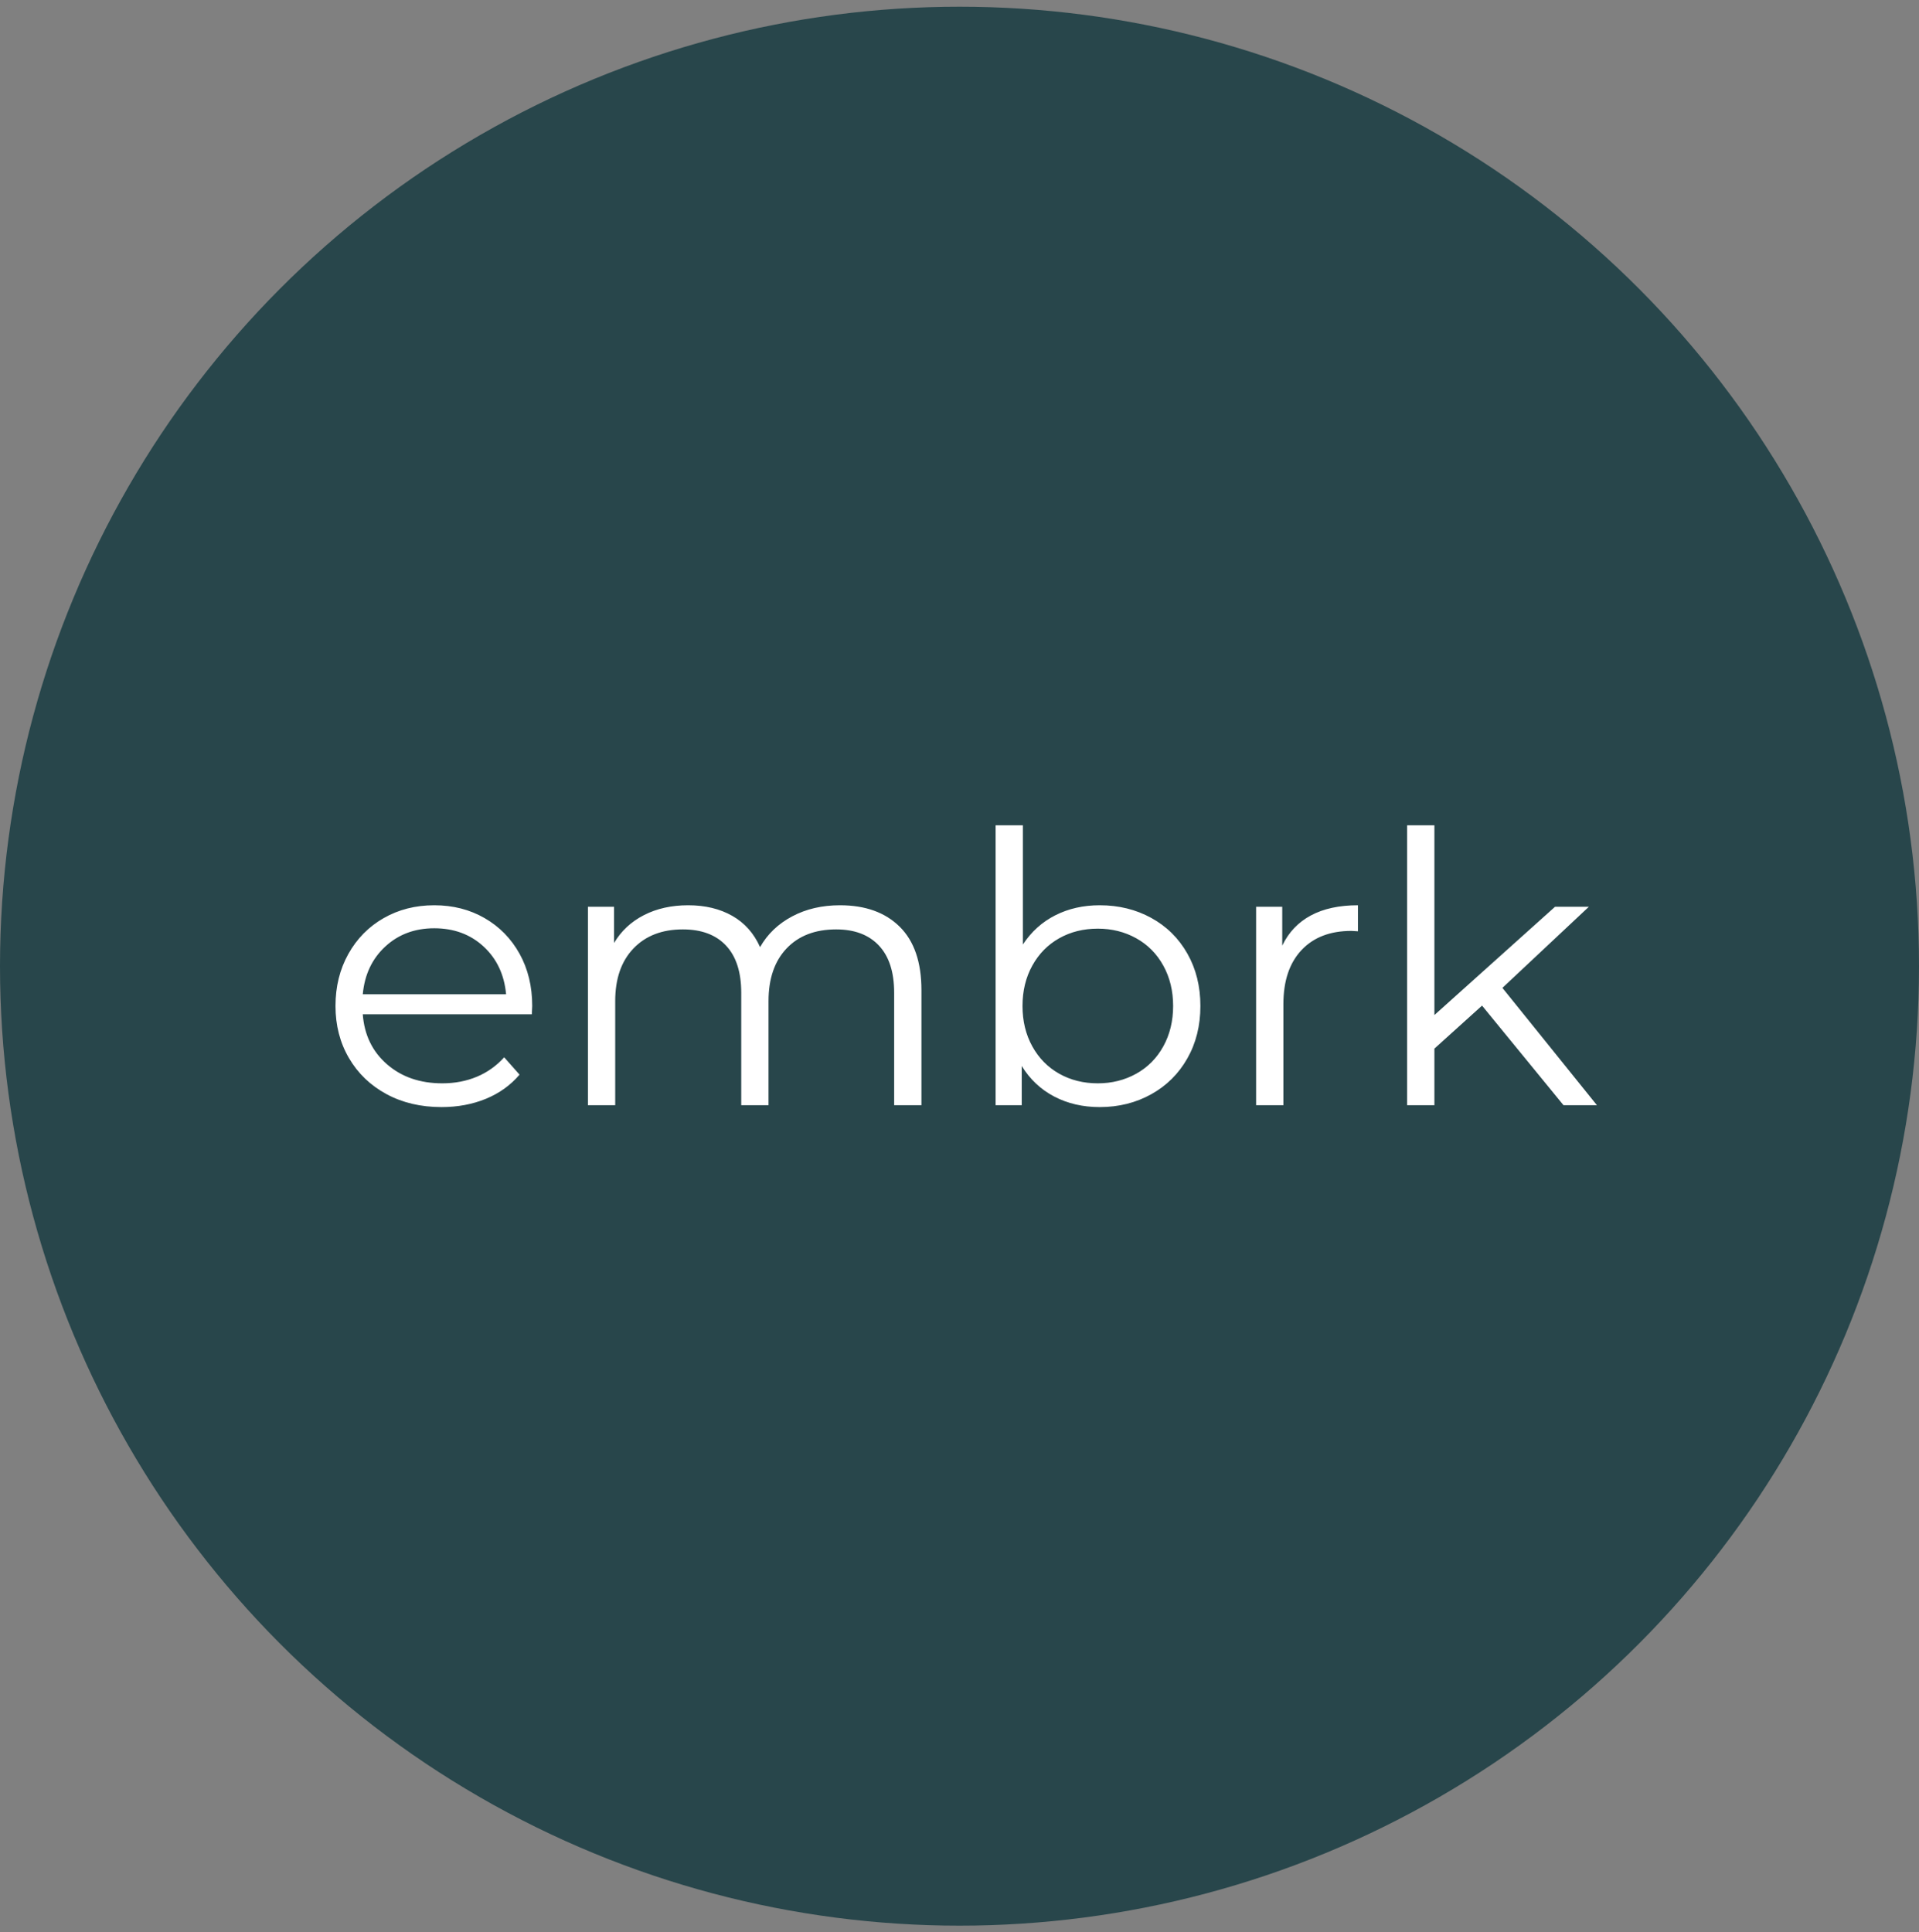 <?xml version="1.0" encoding="UTF-8"?>
<svg width="143px" height="144px" viewBox="0 0 143 144" version="1.1" xmlns="http://www.w3.org/2000/svg" xmlns:xlink="http://www.w3.org/1999/xlink">
    <rect x="0" y="0" width="143" height="144" fill="#808080" stroke="none"/>
    <!-- Generator: Sketch 54.1 (76490) - https://sketchapp.com -->
    <title>3</title>
    <desc>Created with Sketch.</desc>
    <g id="Page-1" stroke="none" stroke-width="1" fill="none" fill-rule="evenodd">
        <g id="embrk-Website-(Desktop)-Homepage" transform="translate(-32, -30)" fill-rule="nonzero">
            <g id="3" transform="translate(32, 30)">
                <circle id="Oval-Copy" fill="#28464B" cx="71.5" cy="72" r="71.5"></circle>
                <path d="M39.631,75.584 L27.033,75.584 C27.147,77.121 27.749,78.363 28.837,79.309 C29.925,80.256 31.299,80.729 32.96,80.729 C33.895,80.729 34.754,80.565 35.537,80.237 C36.319,79.909 36.997,79.426 37.57,78.789 L38.715,80.082 C38.047,80.869 37.212,81.469 36.21,81.882 C35.207,82.294 34.105,82.5 32.903,82.5 C31.356,82.5 29.987,82.177 28.794,81.53 C27.601,80.884 26.67,79.989 26.002,78.845 C25.334,77.702 25,76.409 25,74.966 C25,73.523 25.32,72.23 25.959,71.086 C26.599,69.943 27.477,69.053 28.593,68.416 C29.71,67.778 30.965,67.46 32.359,67.46 C33.752,67.46 35.002,67.778 36.109,68.416 C37.216,69.053 38.085,69.938 38.715,71.072 C39.345,72.206 39.66,73.504 39.66,74.966 L39.631,75.584 Z M32.359,69.175 C30.908,69.175 29.691,69.629 28.708,70.538 C27.725,71.447 27.167,72.633 27.033,74.094 L37.713,74.094 C37.579,72.633 37.021,71.447 36.038,70.538 C35.055,69.629 33.828,69.175 32.359,69.175 Z M62.594,67.46 C64.484,67.46 65.968,67.994 67.047,69.062 C68.125,70.131 68.664,71.705 68.664,73.785 L68.664,82.359 L66.631,82.359 L66.631,73.982 C66.631,72.445 66.254,71.274 65.5,70.468 C64.746,69.662 63.682,69.259 62.308,69.259 C60.743,69.259 59.512,69.732 58.614,70.679 C57.717,71.625 57.269,72.932 57.269,74.6 L57.269,82.359 L55.236,82.359 L55.236,73.982 C55.236,72.445 54.859,71.274 54.105,70.468 C53.351,69.662 52.277,69.259 50.884,69.259 C49.337,69.259 48.111,69.732 47.204,70.679 C46.298,71.625 45.844,72.932 45.844,74.6 L45.844,82.359 L43.811,82.359 L43.811,67.572 L45.758,67.572 L45.758,70.271 C46.293,69.371 47.037,68.678 47.992,68.191 C48.946,67.703 50.044,67.46 51.284,67.46 C52.544,67.46 53.637,67.722 54.563,68.247 C55.489,68.772 56.181,69.55 56.639,70.58 C57.192,69.606 57.989,68.842 59.03,68.289 C60.07,67.736 61.258,67.46 62.594,67.46 Z M81.95,67.46 C83.362,67.46 84.641,67.774 85.786,68.402 C86.932,69.029 87.829,69.915 88.478,71.058 C89.127,72.201 89.451,73.504 89.451,74.966 C89.451,76.428 89.127,77.73 88.478,78.873 C87.829,80.017 86.932,80.907 85.786,81.544 C84.641,82.181 83.362,82.5 81.95,82.5 C80.69,82.5 79.559,82.238 78.557,81.713 C77.555,81.188 76.748,80.429 76.137,79.436 L76.137,82.359 L74.19,82.359 L74.19,61.5 L76.223,61.5 L76.223,70.384 C76.853,69.428 77.66,68.701 78.643,68.205 C79.626,67.708 80.728,67.46 81.95,67.46 Z M81.807,80.729 C82.856,80.729 83.811,80.49 84.67,80.012 C85.529,79.534 86.202,78.855 86.688,77.974 C87.175,77.093 87.419,76.09 87.419,74.966 C87.419,73.841 87.175,72.839 86.688,71.958 C86.202,71.077 85.529,70.398 84.67,69.92 C83.811,69.442 82.856,69.203 81.807,69.203 C80.738,69.203 79.778,69.442 78.929,69.92 C78.08,70.398 77.412,71.077 76.925,71.958 C76.438,72.839 76.195,73.841 76.195,74.966 C76.195,76.09 76.438,77.093 76.925,77.974 C77.412,78.855 78.08,79.534 78.929,80.012 C79.778,80.49 80.738,80.729 81.807,80.729 Z M95.55,70.468 C96.027,69.475 96.738,68.725 97.683,68.219 C98.628,67.713 99.797,67.46 101.191,67.46 L101.191,69.4 L100.704,69.371 C99.12,69.371 97.879,69.849 96.982,70.805 C96.085,71.761 95.636,73.101 95.636,74.825 L95.636,82.359 L93.603,82.359 L93.603,67.572 L95.55,67.572 L95.55,70.468 Z M110.439,74.938 L106.889,78.143 L106.889,82.359 L104.856,82.359 L104.856,61.5 L106.889,61.5 L106.889,75.641 L115.879,67.572 L118.399,67.572 L111.956,73.616 L119,82.359 L116.509,82.359 L110.439,74.938 Z" id="embrk" fill="#FFFFFF"></path>
            </g>
        </g>
    </g>
</svg>